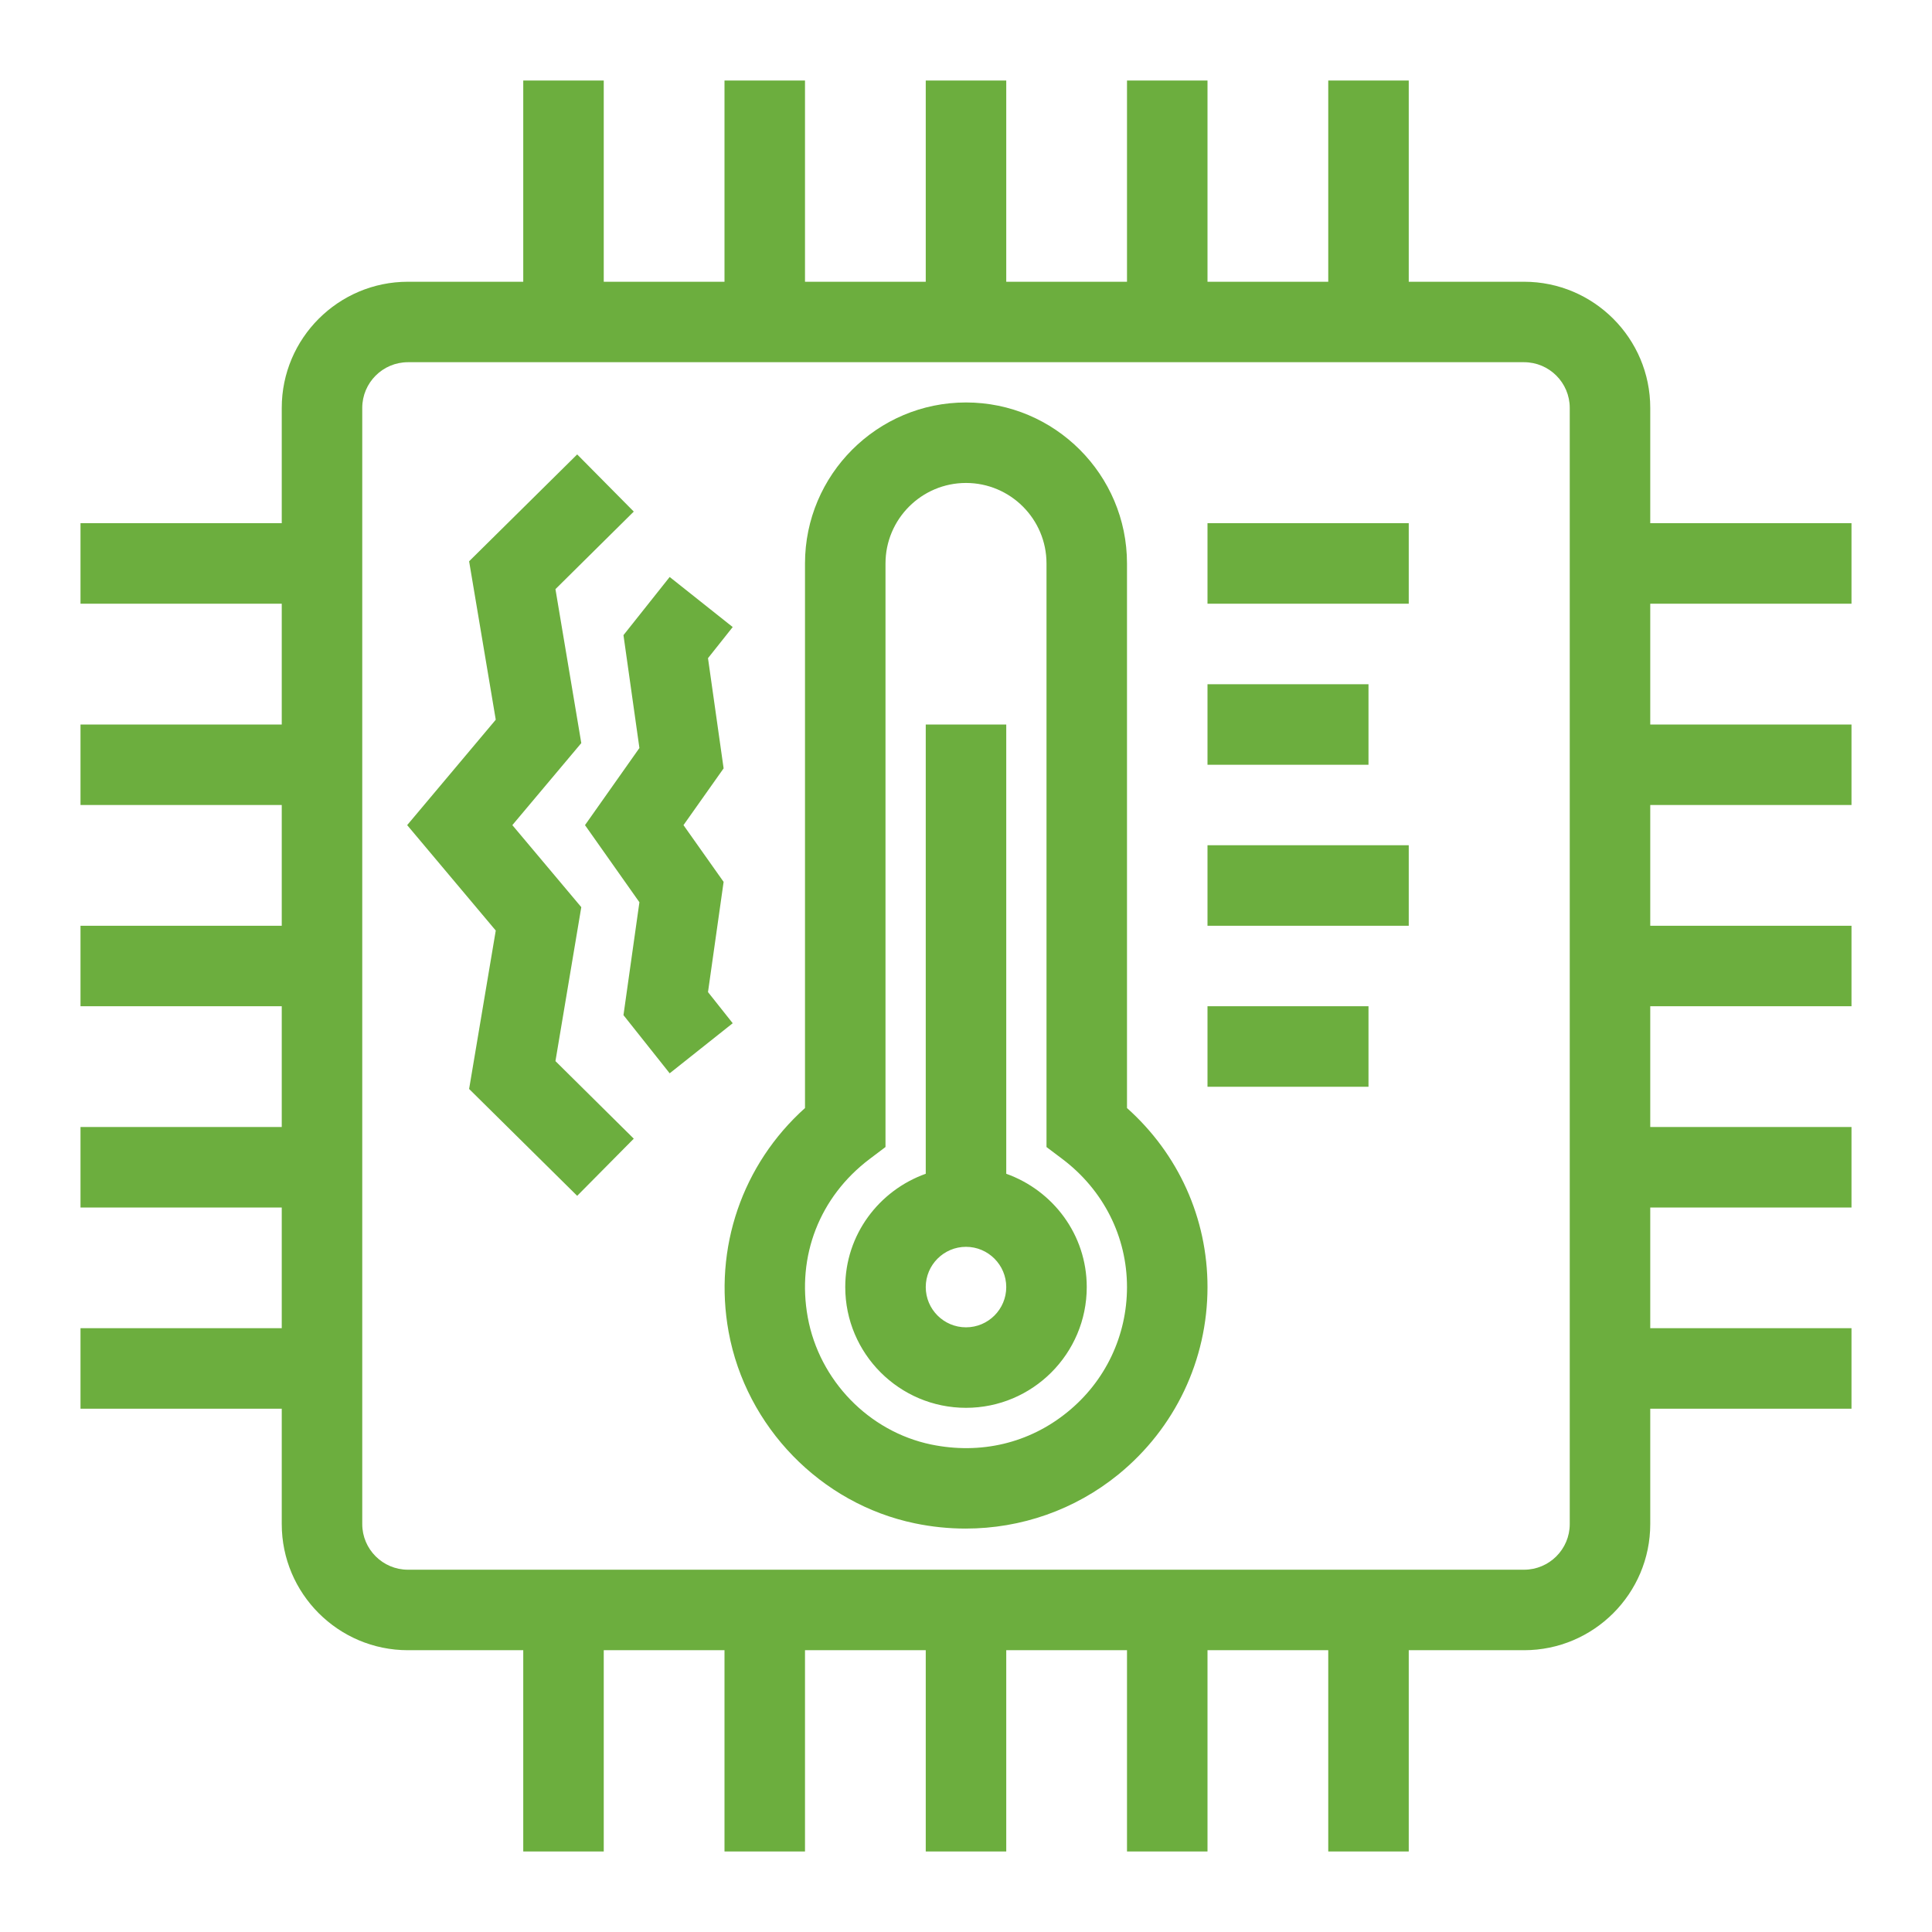 <svg width="48px" height="48px" viewBox="0 0 48 48" version="1.1" xmlns="http://www.w3.org/2000/svg" xmlns:xlink="http://www.w3.org/1999/xlink"><g id="Icon-Resource/IoT/Res_AWS-IoT_Thing_Temperature-Vibration-Sensor_48" stroke="none" stroke-width="1" fill="none" fill-rule="evenodd"><path d="M24,32.977 C23.448,32.977 23,32.529 23,31.977 C23,31.427 23.448,30.977 24,30.977 C24.552,30.977 25,31.427 25,31.977 C25,32.529 24.552,32.977 24,32.977 L24,32.977 Z M25,29.162 L25,18 L23,18 L23,29.162 C21.839,29.576 21,30.675 21,31.977 C21,33.632 22.346,34.977 24,34.977 C25.654,34.977 27,33.632 27,31.977 C27,30.675 26.161,29.576 25,29.162 L25,29.162 Z M26.522,35.081 C25.569,35.858 24.364,36.142 23.132,35.888 C21.588,35.566 20.356,34.298 20.069,32.731 C19.79,31.206 20.363,29.735 21.603,28.797 L22,28.497 L22,13.999 C22,12.896 22.897,11.999 24,11.999 C25.103,11.999 26,12.896 26,13.999 L26,28.498 L26.397,28.797 C27.416,29.567 28,30.727 28,31.977 C28,33.187 27.462,34.318 26.522,35.081 L26.522,35.081 Z M28,27.529 L28,13.999 C28,11.794 26.206,9.999 24,9.999 C21.794,9.999 20,11.794 20,13.999 L20,27.529 C18.444,28.924 17.721,31.011 18.103,33.093 C18.535,35.452 20.393,37.361 22.726,37.846 C23.147,37.934 23.571,37.977 23.991,37.977 C25.37,37.977 26.706,37.511 27.785,36.633 C29.192,35.487 30,33.791 30,31.977 C30,30.265 29.277,28.669 28,27.529 L28,27.529 Z M18.204,25.422 L16.638,26.666 L15.49,25.221 L15.886,22.416 L14.534,20.5 L15.886,18.584 L15.49,15.78 L16.638,14.335 L18.204,15.579 L17.59,16.352 L17.978,19.09 L16.981,20.5 L17.978,21.91 L17.59,24.648 L18.204,25.422 Z M13.8,26.363 L15.746,28.29 L14.34,29.71 L11.655,27.055 L12.317,23.119 L10.116,20.5 L12.317,17.881 L11.655,13.945 L14.34,11.29 L15.746,12.71 L13.8,14.637 L14.442,18.462 L12.729,20.5 L14.442,22.538 L13.8,26.363 Z M30,27 L34,27 L34,25 L30,25 L30,27 Z M30,23 L35,23 L35,21 L30,21 L30,23 Z M30,19 L34,19 L34,17 L30,17 L30,19 Z M30,14.999 L35,14.999 L35,12.999 L30,12.999 L30,14.999 Z M39,37.865 C39,38.49 38.491,38.999 37.865,38.999 L10.135,38.999 C9.509,38.999 9,38.49 9,37.865 L9,10.134 C9,9.509 9.509,8.999 10.135,8.999 L37.865,8.999 C38.491,8.999 39,9.509 39,10.134 L39,37.865 Z M46,14.999 L46,12.999 L41,12.999 L41,10.134 C41,8.406 39.594,7 37.865,7 L35,7 L35,2 L33,2 L33,7 L30,7 L30,2 L28,2 L28,7 L25,7 L25,2 L23,2 L23,7 L20,7 L20,2 L18,2 L18,7 L15,7 L15,2 L13,2 L13,7 L10.135,7 C8.406,7 7,8.406 7,10.134 L7,12.999 L2,12.999 L2,14.999 L7,14.999 L7,18 L2,18 L2,20 L7,20 L7,23 L2,23 L2,25 L7,25 L7,28 L2,28 L2,30 L7,30 L7,32.999 L2,32.999 L2,34.999 L7,34.999 L7,37.865 C7,39.593 8.406,40.999 10.135,40.999 L13,40.999 L13,45.999 L15,45.999 L15,40.999 L18,40.999 L18,45.999 L20,45.999 L20,40.999 L23,40.999 L23,45.999 L25,45.999 L25,40.999 L28,40.999 L28,45.999 L30,45.999 L30,40.999 L33,40.999 L33,45.999 L35,45.999 L35,40.999 L37.865,40.999 C39.594,40.999 41,39.593 41,37.865 L41,34.999 L46,34.999 L46,32.999 L41,32.999 L41,30 L46,30 L46,28 L41,28 L41,25 L46,25 L46,23 L41,23 L41,20 L46,20 L46,18 L41,18 L41,14.999 L46,14.999 Z" id="Fill-1" fill="#6CAE3E"></path></g></svg>